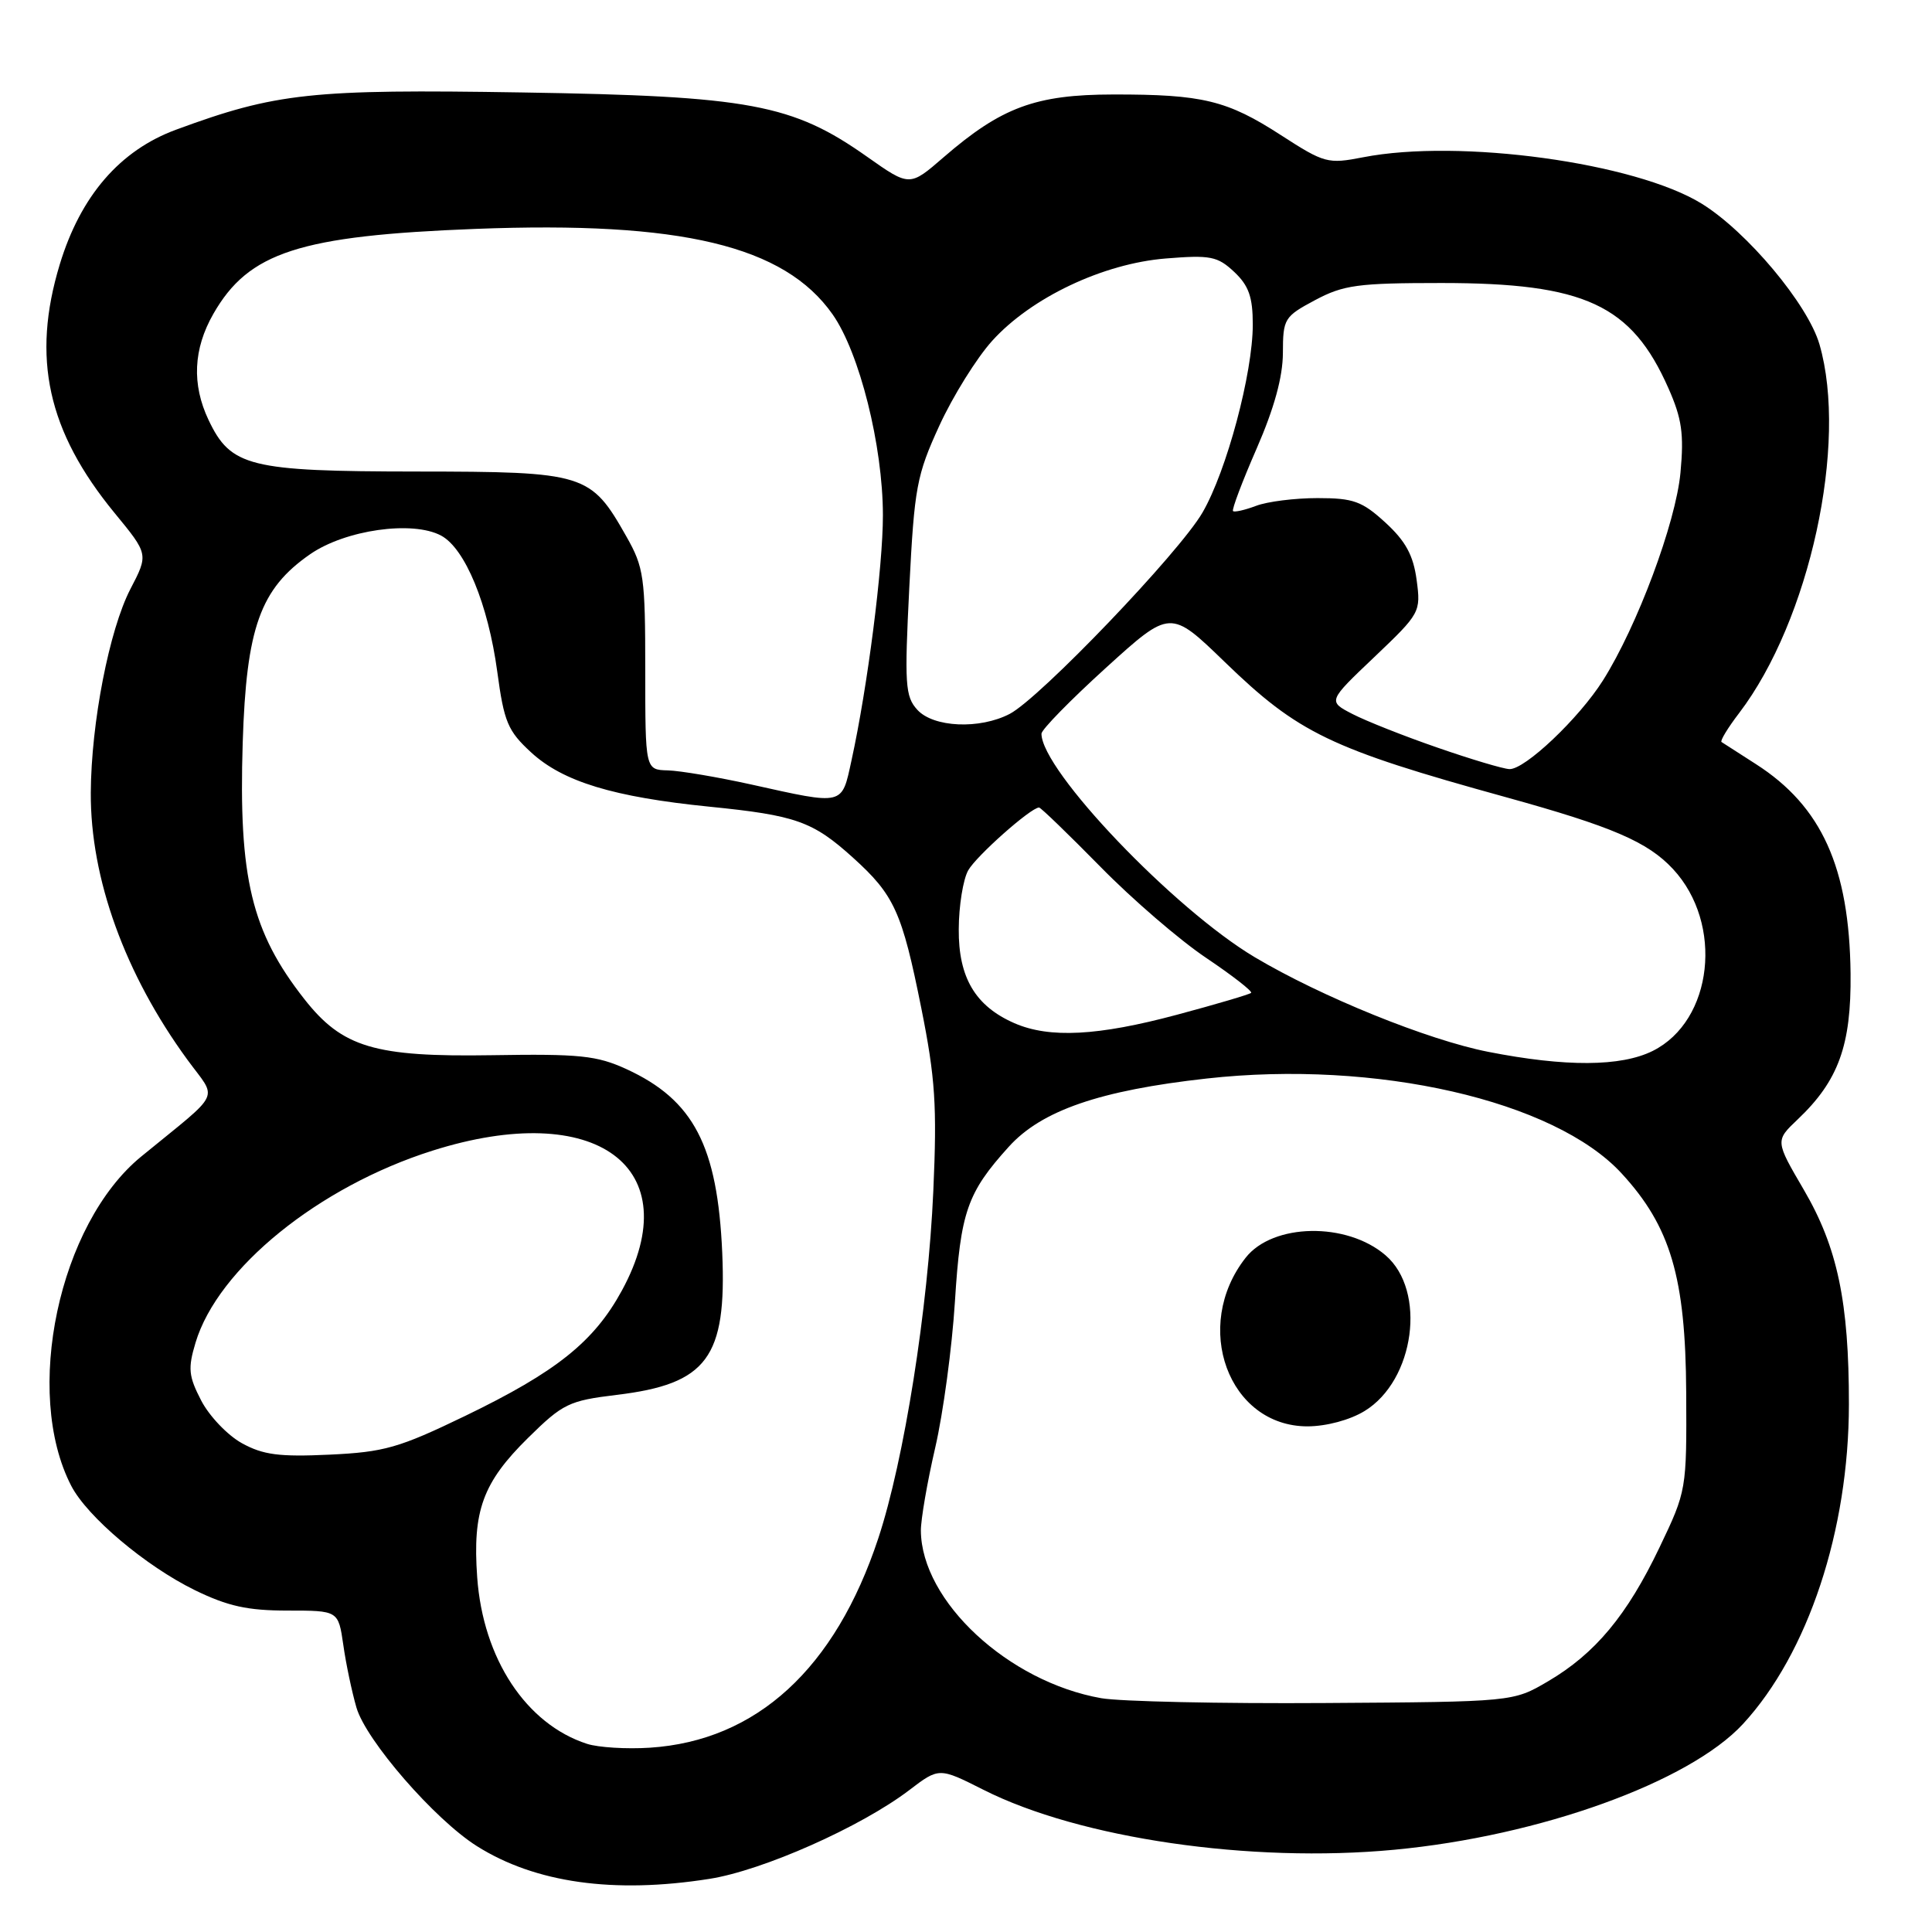 <?xml version="1.0" encoding="UTF-8" standalone="no"?>
<!DOCTYPE svg PUBLIC "-//W3C//DTD SVG 1.1//EN" "http://www.w3.org/Graphics/SVG/1.1/DTD/svg11.dtd" >
<svg xmlns="http://www.w3.org/2000/svg" xmlns:xlink="http://www.w3.org/1999/xlink" version="1.1" viewBox="0 0 256 256">
 <g >
 <path fill="currentColor"
d=" M 94.00 248.96 C 101.08 247.85 114.08 242.07 120.47 237.21 C 124.43 234.19 124.43 234.19 130.32 237.16 C 143.07 243.60 165.68 246.90 184.76 245.10 C 204.02 243.29 223.85 236.14 230.96 228.43 C 239.58 219.07 244.98 202.79 244.99 186.08 C 245.00 172.53 243.48 165.29 239.02 157.66 C 235.22 151.16 235.22 151.16 238.20 148.33 C 243.61 143.20 245.31 138.50 245.21 129.00 C 245.05 114.95 241.39 106.84 232.67 101.25 C 230.38 99.78 228.32 98.46 228.11 98.32 C 227.90 98.17 228.94 96.45 230.44 94.49 C 239.79 82.23 244.90 58.77 241.09 45.63 C 239.55 40.32 231.50 30.71 225.49 26.99 C 216.68 21.55 193.39 18.35 180.62 20.84 C 175.94 21.75 175.50 21.63 169.75 17.92 C 162.60 13.29 159.35 12.50 147.50 12.52 C 137.22 12.53 132.69 14.21 125.02 20.85 C 120.53 24.74 120.53 24.74 114.91 20.78 C 105.00 13.78 99.36 12.73 69.16 12.25 C 41.24 11.80 36.59 12.30 23.34 17.18 C 15.89 19.92 10.68 25.95 7.92 35.03 C 4.16 47.42 6.30 57.15 15.18 67.97 C 19.68 73.44 19.68 73.44 17.28 78.05 C 14.48 83.45 12.08 95.77 12.03 105.04 C 11.97 116.40 16.55 129.07 24.81 140.39 C 28.84 145.92 29.60 144.33 18.71 153.25 C 7.80 162.17 3.05 184.53 9.44 196.88 C 11.56 200.98 19.30 207.51 25.81 210.70 C 30.18 212.83 32.80 213.41 38.10 213.41 C 44.83 213.41 44.83 213.41 45.49 217.96 C 45.84 220.46 46.63 224.19 47.23 226.26 C 48.50 230.62 57.59 241.09 63.19 244.62 C 70.91 249.49 81.32 250.96 94.00 248.96 Z  M 77.79 231.07 C 69.72 228.46 64.00 219.79 63.23 208.99 C 62.60 200.19 63.97 196.44 69.97 190.53 C 74.59 185.98 75.37 185.60 81.71 184.83 C 93.70 183.39 96.30 179.90 95.70 166.00 C 95.08 151.84 91.91 145.75 83.00 141.66 C 79.07 139.86 76.81 139.63 65.18 139.82 C 49.63 140.07 45.37 138.80 40.33 132.39 C 33.32 123.46 31.60 116.32 32.16 98.41 C 32.64 83.16 34.48 78.02 41.09 73.44 C 45.75 70.21 54.66 68.94 58.45 70.97 C 61.63 72.68 64.68 80.07 65.89 89.00 C 66.79 95.68 67.28 96.85 70.38 99.70 C 74.60 103.58 81.28 105.61 94.00 106.89 C 105.47 108.04 107.69 108.83 113.01 113.63 C 118.51 118.60 119.52 120.82 122.08 133.60 C 123.93 142.84 124.17 146.53 123.67 157.79 C 122.98 173.40 119.80 193.49 116.38 203.83 C 110.67 221.11 100.25 230.66 86.11 231.58 C 83.03 231.78 79.28 231.55 77.79 231.07 Z  M 145.92 225.02 C 133.60 222.85 122.10 212.17 122.02 202.83 C 122.01 201.36 122.86 196.41 123.92 191.83 C 124.98 187.25 126.15 178.55 126.53 172.50 C 127.28 160.58 128.15 158.05 133.67 151.95 C 138.00 147.15 145.74 144.48 159.89 142.91 C 182.32 140.41 205.96 145.81 214.86 155.47 C 221.36 162.52 223.35 169.27 223.43 184.50 C 223.50 197.43 223.48 197.54 219.89 205.05 C 215.60 214.03 211.38 219.11 205.11 222.79 C 200.50 225.50 200.50 225.50 175.50 225.66 C 161.75 225.75 148.44 225.46 145.92 225.02 Z  M 180.81 186.97 C 187.46 182.92 189.06 171.03 183.59 166.33 C 178.45 161.90 168.66 162.07 165.06 166.65 C 157.91 175.74 162.78 189.01 173.27 189.00 C 175.75 188.99 178.87 188.16 180.81 186.97 Z  M 32.05 191.23 C 30.15 190.18 27.73 187.64 26.66 185.58 C 24.99 182.35 24.88 181.33 25.91 177.91 C 28.86 168.08 42.22 157.24 57.30 152.47 C 78.99 145.60 91.29 154.67 82.41 170.99 C 78.72 177.78 73.73 181.77 61.63 187.62 C 52.85 191.86 50.92 192.41 43.65 192.75 C 37.01 193.06 34.86 192.78 32.05 191.23 Z  M 197.18 139.37 C 189.19 137.80 175.10 132.09 166.27 126.84 C 155.56 120.47 138.00 102.08 138.00 97.22 C 138.00 96.68 141.84 92.76 146.54 88.49 C 155.08 80.74 155.08 80.74 162.29 87.72 C 172.04 97.16 176.26 99.20 199.50 105.62 C 213.64 109.53 218.33 111.55 221.68 115.15 C 228.42 122.40 226.99 135.26 219.00 139.25 C 214.79 141.35 207.45 141.39 197.18 139.37 Z  M 134.42 135.58 C 129.24 133.32 126.99 129.53 127.04 123.12 C 127.05 120.03 127.62 116.52 128.29 115.33 C 129.36 113.42 136.60 107.00 137.68 107.00 C 137.91 107.00 141.56 110.53 145.80 114.84 C 150.03 119.16 156.35 124.60 159.83 126.93 C 163.31 129.27 165.98 131.35 165.78 131.56 C 165.57 131.76 161.15 133.07 155.95 134.46 C 145.47 137.27 139.06 137.60 134.42 135.58 Z  M 99.50 103.94 C 95.10 102.97 90.15 102.13 88.50 102.08 C 85.50 102.00 85.50 102.00 85.50 88.75 C 85.50 76.46 85.32 75.18 83.00 71.09 C 78.26 62.72 77.57 62.50 55.17 62.48 C 33.03 62.46 30.58 61.85 27.63 55.64 C 25.40 50.93 25.61 46.24 28.27 41.59 C 32.95 33.41 39.67 31.23 63.00 30.33 C 90.27 29.28 103.92 32.55 110.32 41.65 C 113.89 46.73 116.98 59.05 116.99 68.26 C 117.00 75.06 114.96 91.02 112.83 100.75 C 111.51 106.80 111.93 106.70 99.50 103.94 Z  M 190.49 99.07 C 186.08 97.55 181.01 95.54 179.21 94.61 C 175.94 92.92 175.94 92.92 182.12 87.05 C 188.19 81.27 188.28 81.11 187.71 76.84 C 187.27 73.57 186.25 71.70 183.58 69.25 C 180.48 66.41 179.33 66.00 174.58 66.00 C 171.58 66.00 167.91 66.46 166.43 67.03 C 164.94 67.59 163.57 67.90 163.38 67.72 C 163.20 67.53 164.60 63.81 166.51 59.44 C 168.84 54.10 169.98 49.95 169.99 46.77 C 170.00 42.23 170.17 41.95 174.25 39.77 C 178.02 37.76 179.92 37.50 191.00 37.50 C 209.99 37.50 216.18 40.37 221.07 51.43 C 222.86 55.47 223.15 57.50 222.67 62.64 C 222.05 69.27 216.94 82.97 212.40 90.16 C 209.23 95.18 202.04 102.00 200.00 101.91 C 199.18 101.88 194.89 100.60 190.49 99.07 Z  M 121.54 94.04 C 119.94 92.28 119.84 90.68 120.49 77.79 C 121.16 64.57 121.46 62.97 124.47 56.40 C 126.26 52.50 129.41 47.44 131.47 45.16 C 136.65 39.43 146.16 34.92 154.48 34.25 C 160.39 33.77 161.33 33.96 163.54 36.03 C 165.47 37.85 166.00 39.35 166.00 43.01 C 166.00 49.45 162.54 62.39 159.34 67.91 C 156.29 73.20 137.81 92.49 133.80 94.59 C 129.82 96.67 123.67 96.40 121.54 94.04 Z "/>
</g>
</svg>